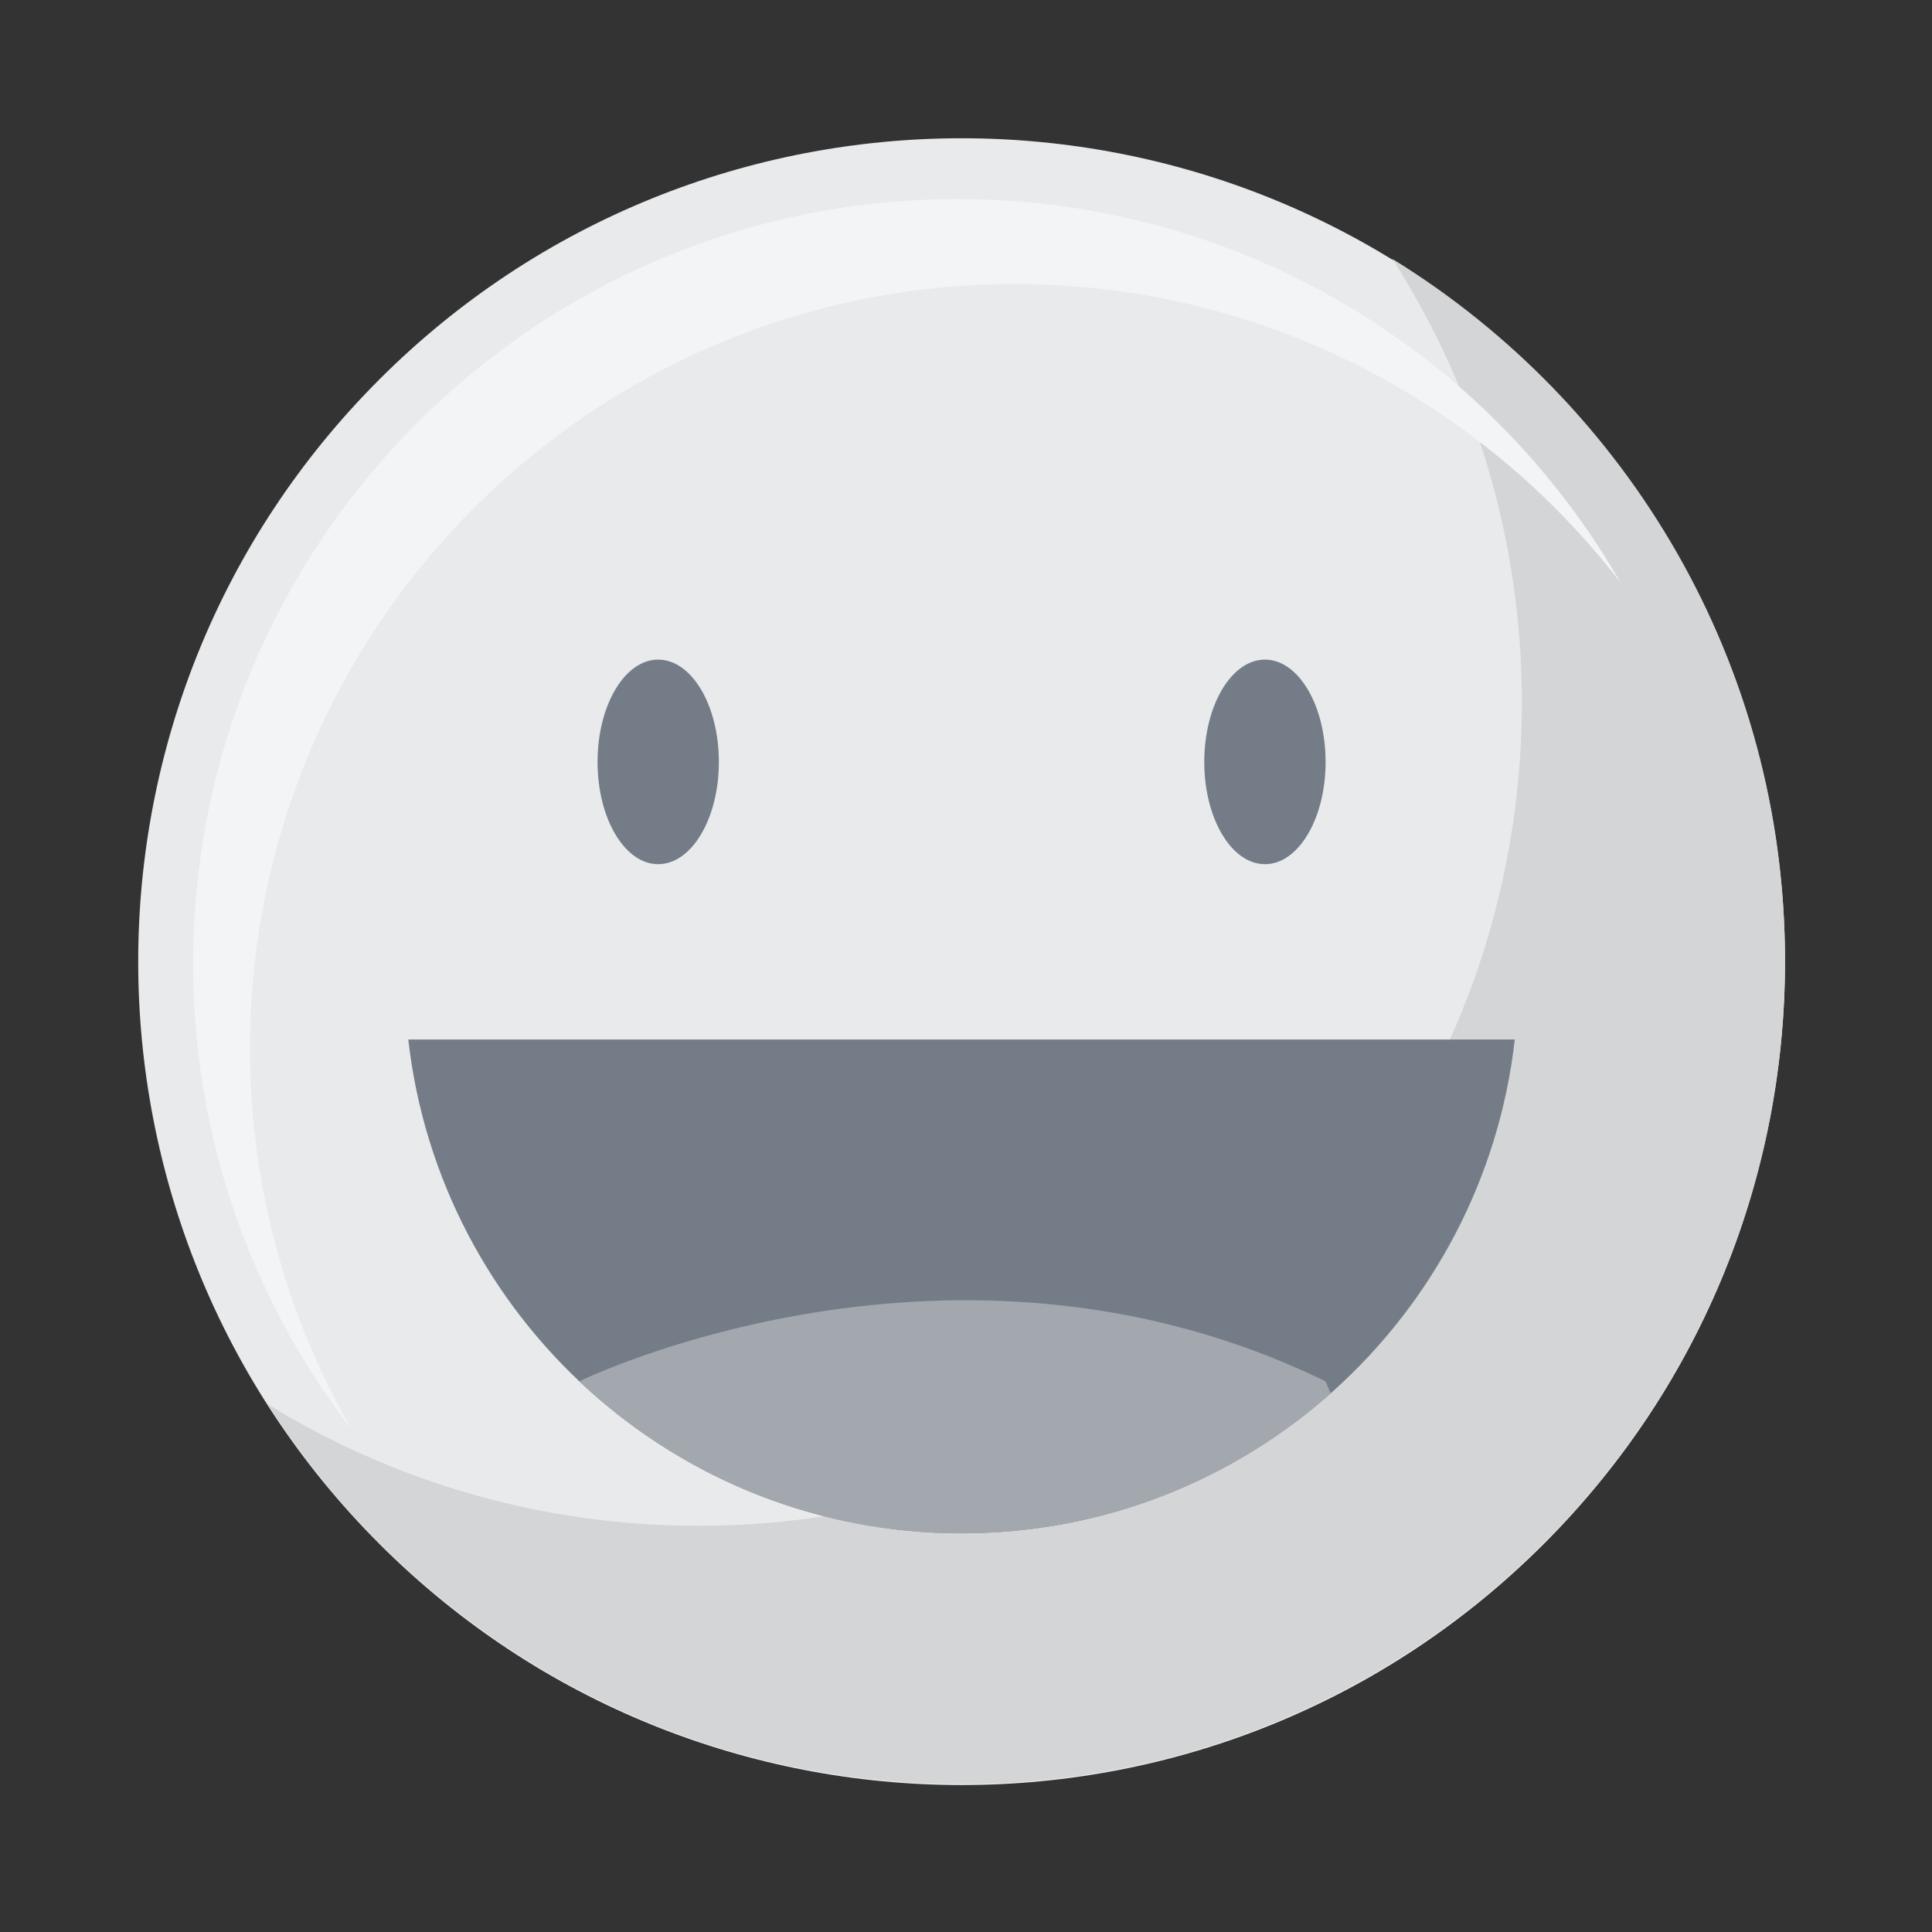 <svg xmlns="http://www.w3.org/2000/svg" width="24" height="24" viewBox="0 0 24 24" fill="none">
  <rect x="0" y="0" width="24" height="24" fill="#333333" stroke="none"/>
  <path
    d="M19.178 19.179C23.173 15.184 23.173 8.708 19.178 4.713C15.184 0.719 8.707 0.719 4.713 4.713C0.718 8.708 0.718 15.184 4.713 19.179C8.707 23.173 15.184 23.173 19.178 19.179Z"
    fill="#E8EAEB"
  />
  <path
    d="M17.296 3.216C18.315 4.806 18.905 6.698 18.905 8.726C18.905 14.374 14.326 18.954 8.676 18.954C6.714 18.954 4.882 18.401 3.326 17.444C5.144 20.282 8.325 22.162 11.945 22.162C17.594 22.162 22.174 17.583 22.174 11.933C22.173 8.247 20.222 5.016 17.296 3.216Z"
    fill="#D3D5D7"
  />
  <path
    d="M3.106 13.025C3.106 7.78 7.358 3.529 12.603 3.529C15.669 3.529 18.394 4.982 20.131 7.237C18.491 4.389 15.417 2.473 11.896 2.473C6.651 2.473 2.399 6.724 2.399 11.97C2.399 14.149 3.134 16.156 4.369 17.758C3.566 16.365 3.106 14.749 3.106 13.025Z"
    fill="#F3F4F5"
  />
  <path
    d="M8.93 9.465C8.93 10.167 8.593 10.735 8.176 10.735C7.76 10.735 7.423 10.167 7.423 9.465C7.423 8.763 7.76 8.194 8.176 8.194C8.593 8.194 8.93 8.763 8.93 9.465Z"
    fill="#747C87"
  />
  <path
    d="M16.467 9.465C16.467 10.167 16.13 10.735 15.714 10.735C15.297 10.735 14.96 10.167 14.96 9.465C14.96 8.763 15.297 8.194 15.714 8.194C16.13 8.194 16.467 8.763 16.467 9.465Z"
    fill="#747C87"
  />
  <path
    d="M5.072 12.913C5.462 16.364 8.389 19.047 11.944 19.047C15.5 19.047 18.428 16.364 18.817 12.913H5.072Z"
    fill="#747C87"
  />
  <path
    d="M7.197 17.159C8.436 18.329 10.106 19.048 11.944 19.048C13.704 19.048 15.309 18.39 16.53 17.308L16.466 17.159C11.852 14.909 7.261 17.128 7.197 17.159Z"
    fill="#A3A8AF"
  />
</svg>
